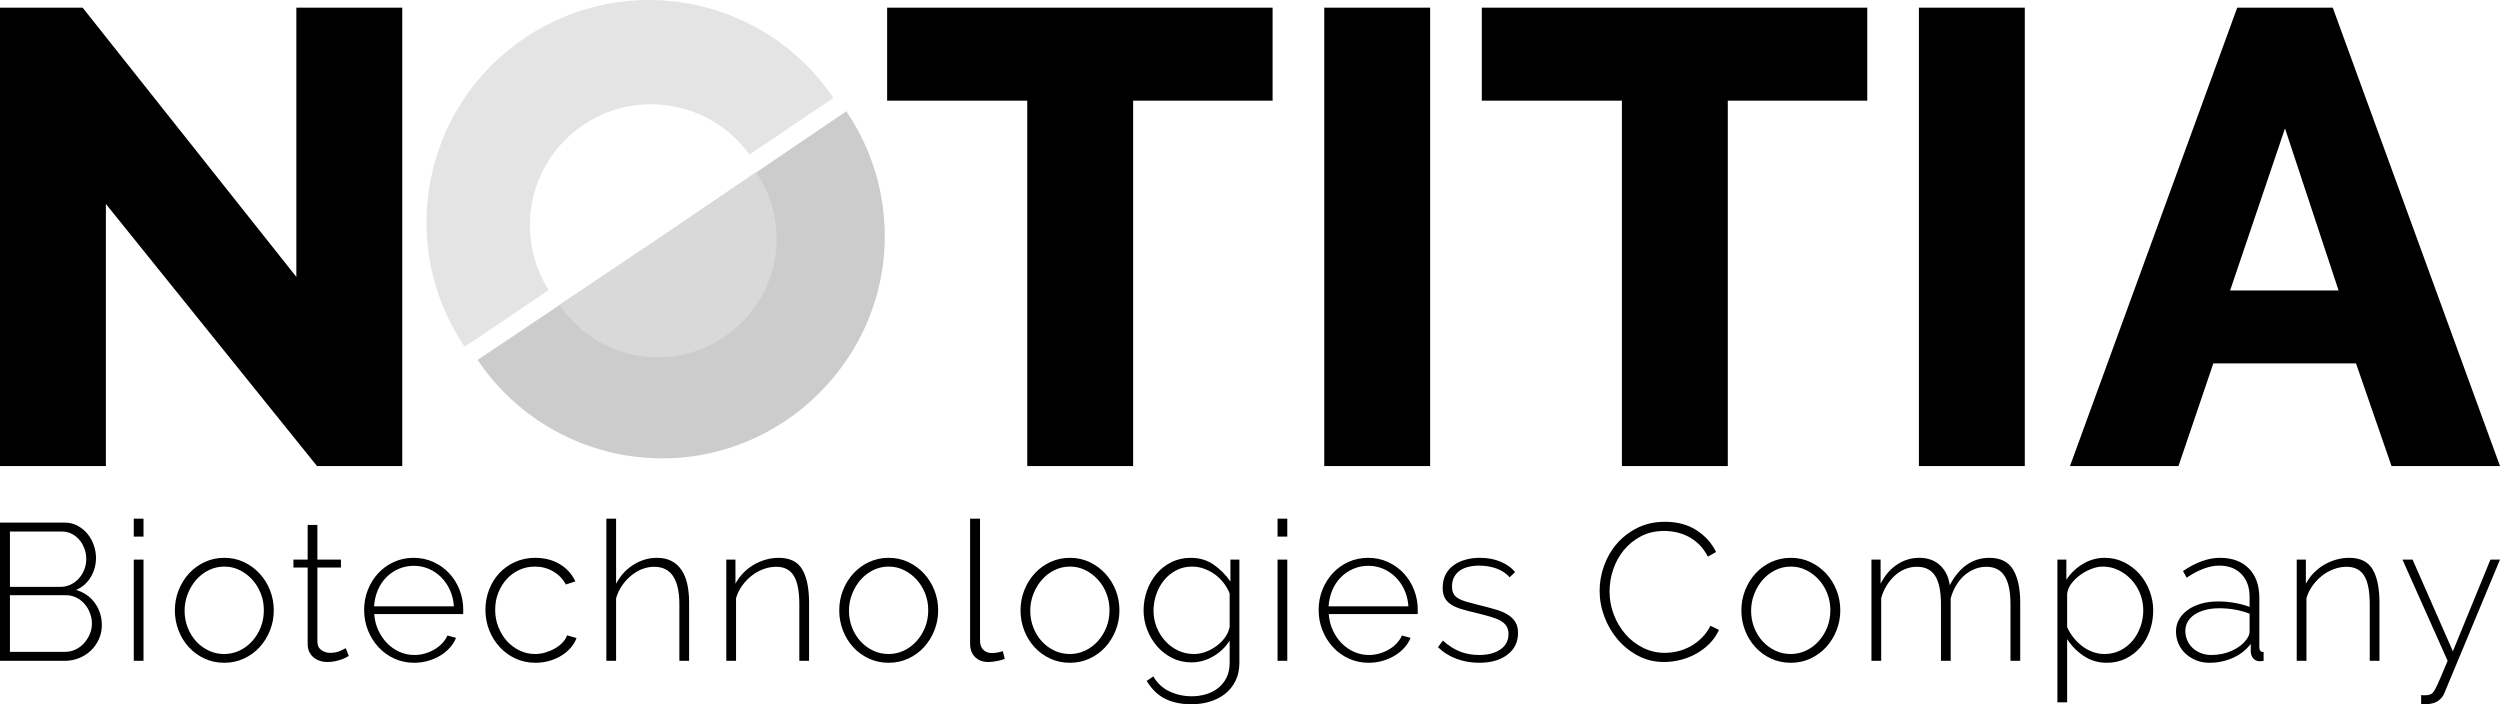 <svg viewBox="308.649 230.889 272.701 76.82" width="5000" height="1408.504" xmlns="http://www.w3.org/2000/svg" xmlns:xlink="http://www.w3.org/1999/xlink" preserveAspectRatio="none"><defs></defs><style>.aB-sXR1wBhvAcolors-0 {fill:#000000;fill-opacity:1;}.aB-sXR1wBhvAcolors-1 {fill:#3F3F3F;fill-opacity:1;}.aB-sXR1wBhvAcolors-2 {fill:#797979;fill-opacity:1;}.companyName {fill:#000000;fill-opacity:1;}.text {fill:#000000;fill-opacity:1;}</style><g opacity="1" transform="rotate(0 308.649 231.729)">
<svg width="272.701" height="50" x="308.649" y="231.729" version="1.1" preserveAspectRatio="none" viewBox="2.72 -28.4 154.88 28.4">
  <g transform="matrix(1 0 0 1 0 0)" class="companyName"><path d="M22.36 0L9.28-16.24L9.28 0L2.72 0L2.72-28.40L7.84-28.40L21.08-11.72L21.08-28.40L27.64-28.40L27.64 0L22.36 0Z M81.56-28.40L81.56-22.64L72.92-22.64L72.92 0L66.36 0L66.36-22.64L57.68-22.64L57.68-28.40L81.56-28.40Z M91.32 0L84.76 0L84.76-28.40L91.32-28.40L91.32 0Z M118.40-28.40L118.40-22.64L109.76-22.64L109.76 0L103.20 0L103.20-22.64L94.52-22.64L94.52-28.40L118.40-28.40Z M128.16 0L121.60 0L121.60-28.40L128.16-28.40L128.16 0Z M130.96 0L141.32-28.40L147.24-28.40L157.60 0L150.88 0L148.68-6.36L139.84-6.36L137.68 0L130.96 0ZM140.88-10.88L147.60-10.88L144.28-20.92L140.88-10.88Z"/></g>
</svg>
</g><g opacity="0.2" transform="rotate(0 355.169 230.889)">
<svg width="49.991" height="50" x="355.169" y="230.889" version="1.1" preserveAspectRatio="none" viewBox="20 20 159.999 160">
  <g transform="matrix(-1 0 0 1 199.999 0)" ><g><path d="M97.648 102.445l64.498 43.182C147.743 167.089 123.516 180 97.648 180 55.052 180 20 144.991 20 102.446a77.496 77.496 0 0 1 13.443-43.615l64.205 43.614z" data-color="1" class="aB-sXR1wBhvAcolors-0"></path><path d="M99.17 103.358l34.399 23.03A41.46 41.46 0 0 1 99.17 144.72c-22.718 0-41.413-18.672-41.413-41.362a41.33 41.33 0 0 1 7.169-23.261c.001-.001 34.244 23.261 34.244 23.261z" data-color="2" class="aB-sXR1wBhvAcolors-1"></path><path d="M67.246 73.958c13.335-18.469 39.015-23.163 58.036-10.327s24.242 38.384 12.062 57.633l29.329 19.793c24.025-35.513 14.676-83.753-20.88-107.748S61.939 18.652 37.917 54.165l29.329 19.793z" data-color="3" class="aB-sXR1wBhvAcolors-2"></path></g></g>
</svg>
</g><g opacity="1" transform="rotate(0 308.649 287.467)">
<svg width="272.701" height="20.242" x="308.649" y="287.467" version="1.1" preserveAspectRatio="none" viewBox="3.72 -29.2 513.56 38.12">
  <g transform="matrix(1 0 0 1 0 0)" class="text"><path d="M24.64-7.36L24.64-7.36Q24.64-5.80 24.04-4.46Q23.44-3.12 22.40-2.12Q21.36-1.12 19.96-0.56Q18.56 0 17 0L17 0L3.72 0L3.72-28.40L16.96-28.40Q18.44-28.40 19.64-27.76Q20.84-27.12 21.68-26.10Q22.52-25.08 22.98-23.78Q23.44-22.48 23.44-21.16L23.44-21.16Q23.44-19 22.36-17.20Q21.28-15.40 19.36-14.56L19.36-14.56Q21.80-13.84 23.22-11.86Q24.64-9.88 24.64-7.36ZM22.60-7.64L22.60-7.64Q22.60-8.76 22.20-9.82Q21.80-10.88 21.08-11.70Q20.36-12.52 19.38-13Q18.40-13.48 17.28-13.48L17.28-13.48L5.76-13.48L5.76-1.84L17-1.84Q18.20-1.84 19.22-2.32Q20.24-2.80 20.98-3.62Q21.72-4.44 22.16-5.48Q22.60-6.52 22.60-7.64ZM16.40-26.56L5.76-26.56L5.76-15.20L16.16-15.20Q17.32-15.20 18.28-15.68Q19.24-16.16 19.94-16.94Q20.64-17.72 21.04-18.76Q21.44-19.80 21.44-20.88L21.44-20.88Q21.44-22.04 21.06-23.06Q20.68-24.08 20.02-24.86Q19.36-25.64 18.44-26.10Q17.52-26.56 16.40-26.56L16.40-26.56Z M33.20 0L31.20 0L31.20-20.80L33.20-20.80L33.20 0ZM33.20-25.52L31.20-25.52L31.20-29.20L33.20-29.20L33.20-25.52Z M49.80 0.40L49.80 0.40Q47.60 0.40 45.74-0.46Q43.88-1.32 42.52-2.80Q41.16-4.28 40.40-6.24Q39.64-8.20 39.64-10.36L39.64-10.36Q39.64-12.56 40.42-14.52Q41.20-16.48 42.56-17.96Q43.92-19.44 45.78-20.30Q47.64-21.16 49.80-21.16L49.80-21.16Q51.96-21.16 53.80-20.30Q55.64-19.44 57.02-17.96Q58.40-16.48 59.18-14.52Q59.96-12.56 59.96-10.36L59.96-10.36Q59.96-8.20 59.18-6.24Q58.40-4.28 57.04-2.80Q55.68-1.32 53.82-0.46Q51.96 0.40 49.80 0.40ZM41.64-10.28L41.64-10.28Q41.64-8.44 42.28-6.82Q42.92-5.20 44.02-4Q45.12-2.80 46.60-2.10Q48.08-1.40 49.76-1.40L49.76-1.40Q51.44-1.40 52.92-2.10Q54.40-2.80 55.52-4.04Q56.64-5.28 57.28-6.90Q57.92-8.52 57.92-10.40L57.92-10.40Q57.92-12.24 57.28-13.86Q56.64-15.48 55.52-16.70Q54.40-17.92 52.94-18.64Q51.48-19.36 49.80-19.36L49.80-19.36Q48.12-19.36 46.64-18.64Q45.16-17.92 44.06-16.68Q42.96-15.44 42.30-13.78Q41.64-12.12 41.64-10.28Z M74.76-2.60L75.36-1Q75.20-0.92 74.82-0.70Q74.44-0.48 73.86-0.28Q73.28-0.08 72.56 0.08Q71.84 0.24 71 0.24L71 0.24Q70.16 0.24 69.42 0Q68.68-0.24 68.12-0.72Q67.56-1.20 67.24-1.88Q66.92-2.56 66.92-3.48L66.92-3.48L66.92-19.16L64-19.16L64-20.80L66.92-20.80L66.92-27.92L68.92-27.92L68.92-20.80L73.76-20.80L73.76-19.16L68.92-19.16L68.92-3.96Q68.92-2.80 69.72-2.22Q70.52-1.64 71.52-1.64L71.52-1.64Q72.76-1.64 73.66-2.06Q74.56-2.48 74.76-2.60L74.76-2.60Z M88.80 0.40L88.80 0.40Q86.60 0.40 84.72-0.46Q82.84-1.32 81.46-2.82Q80.08-4.32 79.30-6.28Q78.52-8.24 78.52-10.48L78.52-10.48Q78.52-12.68 79.30-14.62Q80.08-16.56 81.44-18.02Q82.80-19.48 84.66-20.32Q86.52-21.16 88.68-21.16L88.68-21.16Q90.88-21.16 92.76-20.30Q94.64-19.44 96-17.98Q97.36-16.52 98.12-14.58Q98.88-12.64 98.88-10.48L98.88-10.48Q98.88-10.28 98.88-9.98Q98.88-9.68 98.84-9.60L98.84-9.60L80.60-9.60Q80.72-7.80 81.44-6.26Q82.16-4.72 83.26-3.60Q84.36-2.48 85.80-1.84Q87.24-1.20 88.88-1.20L88.88-1.20Q89.96-1.20 91-1.50Q92.04-1.80 92.94-2.32Q93.84-2.84 94.54-3.58Q95.24-4.32 95.64-5.20L95.64-5.20L97.40-4.72Q96.96-3.60 96.10-2.66Q95.24-1.72 94.10-1.04Q92.96-0.36 91.60 0.02Q90.24 0.40 88.80 0.40ZM80.56-11.20L96.96-11.20Q96.84-13.04 96.14-14.56Q95.44-16.08 94.34-17.18Q93.24-18.28 91.80-18.90Q90.36-19.52 88.72-19.52L88.72-19.52Q87.08-19.52 85.64-18.90Q84.20-18.28 83.10-17.18Q82-16.08 81.34-14.54Q80.68-13 80.56-11.20L80.56-11.20Z M103.44-10.48L103.44-10.48Q103.44-12.68 104.20-14.64Q104.96-16.60 106.32-18.04Q107.68-19.48 109.56-20.32Q111.44-21.16 113.68-21.16L113.68-21.16Q116.52-21.16 118.68-19.88Q120.84-18.60 121.92-16.32L121.92-16.32L119.96-15.68Q119.04-17.40 117.34-18.38Q115.64-19.36 113.60-19.36L113.60-19.36Q111.88-19.36 110.40-18.68Q108.92-18 107.82-16.80Q106.72-15.60 106.08-13.98Q105.44-12.36 105.44-10.48L105.44-10.48Q105.44-8.60 106.10-6.94Q106.76-5.28 107.86-4.06Q108.96-2.84 110.46-2.12Q111.96-1.40 113.64-1.40L113.64-1.40Q114.72-1.40 115.78-1.72Q116.84-2.04 117.74-2.56Q118.64-3.08 119.30-3.78Q119.96-4.48 120.20-5.24L120.20-5.24L122.16-4.68Q121.76-3.60 120.94-2.66Q120.12-1.72 119-1.04Q117.88-0.36 116.52 0.02Q115.16 0.40 113.72 0.40L113.72 0.40Q111.52 0.40 109.64-0.46Q107.76-1.32 106.38-2.82Q105.00-4.32 104.22-6.28Q103.44-8.24 103.44-10.48Z M145.28-11.96L145.28 0L143.28 0L143.28-11.60Q143.28-19.32 138.12-19.32L138.12-19.32Q136.84-19.32 135.62-18.84Q134.40-18.36 133.34-17.48Q132.28-16.60 131.48-15.42Q130.68-14.24 130.28-12.88L130.28-12.88L130.28 0L128.28 0L128.28-29.20L130.28-29.20L130.28-15.84Q131.56-18.28 133.82-19.72Q136.08-21.16 138.68-21.16L138.68-21.16Q140.40-21.16 141.64-20.52Q142.88-19.88 143.70-18.68Q144.52-17.48 144.90-15.78Q145.28-14.08 145.28-11.96L145.28-11.96Z M169.92-11.96L169.92 0L167.92 0L167.92-11.60Q167.92-15.64 166.78-17.48Q165.64-19.32 163.16-19.32L163.16-19.32Q161.84-19.32 160.54-18.84Q159.24-18.36 158.12-17.48Q157.00-16.60 156.16-15.42Q155.32-14.24 154.92-12.88L154.92-12.88L154.92 0L152.92 0L152.92-20.80L154.80-20.80L154.80-15.84Q155.44-17.04 156.38-18.02Q157.32-19 158.50-19.70Q159.68-20.40 161.00-20.78Q162.32-21.16 163.72-21.16L163.72-21.16Q167.12-21.16 168.52-18.78Q169.92-16.40 169.92-11.96L169.92-11.96Z M186.28 0.40L186.28 0.40Q184.08 0.40 182.22-0.46Q180.36-1.32 179.00-2.80Q177.64-4.28 176.88-6.24Q176.12-8.20 176.12-10.36L176.12-10.36Q176.12-12.56 176.90-14.52Q177.68-16.48 179.04-17.96Q180.40-19.44 182.26-20.30Q184.12-21.16 186.28-21.16L186.28-21.16Q188.44-21.16 190.28-20.30Q192.12-19.44 193.50-17.96Q194.88-16.48 195.66-14.52Q196.44-12.56 196.44-10.36L196.44-10.36Q196.44-8.20 195.66-6.24Q194.88-4.28 193.52-2.80Q192.16-1.32 190.30-0.46Q188.44 0.40 186.28 0.40ZM178.12-10.28L178.12-10.28Q178.12-8.44 178.76-6.82Q179.40-5.20 180.50-4Q181.60-2.80 183.08-2.10Q184.56-1.40 186.24-1.40L186.24-1.40Q187.92-1.40 189.40-2.10Q190.88-2.80 192.00-4.04Q193.12-5.28 193.76-6.90Q194.40-8.52 194.40-10.40L194.40-10.40Q194.40-12.24 193.76-13.86Q193.12-15.48 192.00-16.70Q190.88-17.92 189.42-18.64Q187.96-19.36 186.28-19.36L186.28-19.36Q184.60-19.36 183.12-18.64Q181.64-17.92 180.54-16.68Q179.44-15.44 178.78-13.78Q178.12-12.12 178.12-10.28Z M203.00-3.52L203.00-29.20L205.04-29.20L205.04-4.12Q205.04-2.96 205.70-2.28Q206.36-1.60 207.52-1.60L207.52-1.60Q207.96-1.60 208.58-1.70Q209.20-1.80 209.72-2L209.72-2L210.12-0.40Q209.44-0.12 208.44 0.06Q207.44 0.24 206.72 0.24L206.72 0.24Q205.04 0.24 204.02-0.78Q203.00-1.80 203.00-3.52L203.00-3.52Z M223.52 0.40L223.52 0.40Q221.32 0.40 219.46-0.46Q217.60-1.32 216.24-2.80Q214.88-4.28 214.12-6.24Q213.36-8.20 213.36-10.36L213.36-10.36Q213.36-12.56 214.14-14.52Q214.92-16.48 216.28-17.96Q217.64-19.44 219.50-20.30Q221.36-21.16 223.52-21.16L223.52-21.16Q225.68-21.16 227.52-20.30Q229.36-19.44 230.74-17.96Q232.12-16.48 232.90-14.52Q233.68-12.56 233.68-10.36L233.68-10.36Q233.68-8.20 232.90-6.24Q232.12-4.28 230.76-2.80Q229.40-1.32 227.54-0.46Q225.68 0.40 223.52 0.40ZM215.36-10.28L215.36-10.28Q215.36-8.44 216.00-6.82Q216.64-5.20 217.74-4Q218.84-2.80 220.32-2.10Q221.80-1.40 223.48-1.40L223.48-1.40Q225.16-1.40 226.64-2.10Q228.12-2.80 229.24-4.04Q230.36-5.28 231.00-6.90Q231.64-8.52 231.64-10.40L231.64-10.40Q231.64-12.24 231.00-13.86Q230.36-15.48 229.24-16.70Q228.12-17.92 226.66-18.64Q225.20-19.36 223.52-19.36L223.52-19.36Q221.84-19.36 220.36-18.64Q218.88-17.92 217.78-16.68Q216.68-15.44 216.02-13.78Q215.36-12.12 215.36-10.28Z M248.48 0.32L248.48 0.32Q246.32 0.32 244.52-0.58Q242.72-1.48 241.42-2.98Q240.12-4.48 239.38-6.40Q238.64-8.32 238.64-10.36L238.64-10.36Q238.64-12.48 239.34-14.44Q240.04-16.40 241.32-17.90Q242.60-19.40 244.38-20.28Q246.16-21.16 248.32-21.16L248.32-21.16Q251.04-21.16 253.06-19.74Q255.08-18.32 256.48-16.28L256.48-16.28L256.48-20.80L258.32-20.80L258.32 0.40Q258.32 2.52 257.52 4.12Q256.72 5.72 255.38 6.78Q254.04 7.84 252.26 8.38Q250.48 8.92 248.52 8.92L248.52 8.92Q246.72 8.92 245.28 8.58Q243.84 8.24 242.74 7.62Q241.64 7 240.78 6.10Q239.92 5.20 239.28 4.12L239.28 4.12L240.64 3.20Q241.88 5.32 244.00 6.30Q246.12 7.28 248.52 7.28L248.52 7.28Q250.12 7.28 251.54 6.84Q252.96 6.40 254.02 5.54Q255.08 4.68 255.70 3.40Q256.32 2.12 256.32 0.40L256.32 0.40L256.32-4.16Q255.04-2.12 252.92-0.90Q250.80 0.32 248.48 0.32ZM248.96-1.40L248.96-1.40Q250.28-1.40 251.54-1.90Q252.80-2.40 253.82-3.20Q254.84-4 255.50-5Q256.16-6 256.32-7L256.32-7L256.32-13.84Q255.84-15.04 255.04-16.06Q254.24-17.08 253.22-17.80Q252.20-18.52 251.02-18.94Q249.84-19.36 248.64-19.36L248.64-19.36Q246.76-19.36 245.28-18.56Q243.80-17.76 242.78-16.48Q241.76-15.20 241.22-13.58Q240.68-11.96 240.68-10.32L240.68-10.32Q240.68-8.52 241.32-6.92Q241.96-5.32 243.08-4.08Q244.20-2.84 245.72-2.12Q247.24-1.40 248.96-1.40Z M268.16 0L266.16 0L266.16-20.80L268.16-20.80L268.16 0ZM268.16-25.52L266.16-25.52L266.16-29.20L268.16-29.20L268.16-25.52Z M284.88 0.40L284.88 0.40Q282.68 0.40 280.80-0.46Q278.92-1.32 277.54-2.82Q276.16-4.32 275.38-6.28Q274.60-8.24 274.60-10.48L274.60-10.48Q274.60-12.68 275.38-14.62Q276.16-16.56 277.52-18.02Q278.88-19.48 280.74-20.32Q282.60-21.16 284.76-21.16L284.76-21.16Q286.96-21.16 288.84-20.30Q290.72-19.44 292.08-17.98Q293.44-16.52 294.20-14.58Q294.96-12.64 294.96-10.48L294.96-10.48Q294.96-10.28 294.96-9.98Q294.96-9.68 294.92-9.60L294.92-9.60L276.68-9.60Q276.80-7.80 277.52-6.26Q278.24-4.72 279.34-3.60Q280.44-2.48 281.88-1.84Q283.32-1.20 284.96-1.20L284.96-1.20Q286.04-1.20 287.08-1.50Q288.12-1.80 289.02-2.32Q289.92-2.84 290.62-3.58Q291.32-4.32 291.72-5.20L291.72-5.20L293.48-4.72Q293.04-3.60 292.18-2.66Q291.32-1.72 290.18-1.04Q289.04-0.36 287.68 0.02Q286.32 0.40 284.88 0.40ZM276.64-11.20L293.04-11.20Q292.92-13.04 292.22-14.56Q291.52-16.08 290.42-17.18Q289.32-18.28 287.88-18.90Q286.44-19.52 284.80-19.52L284.80-19.52Q283.16-19.52 281.72-18.90Q280.28-18.28 279.18-17.18Q278.08-16.08 277.42-14.54Q276.76-13 276.64-11.20L276.64-11.20Z M307.56 0.40L307.56 0.40Q305.16 0.40 302.96-0.40Q300.76-1.20 299.12-2.80L299.12-2.80L300.12-4.16Q301.80-2.64 303.60-1.92Q305.40-1.20 307.56-1.20L307.56-1.20Q310.28-1.20 311.94-2.34Q313.60-3.48 313.60-5.52L313.60-5.52Q313.60-6.48 313.18-7.14Q312.76-7.80 311.92-8.26Q311.08-8.72 309.84-9.08Q308.60-9.44 306.96-9.84L306.96-9.84Q305.20-10.24 303.90-10.64Q302.60-11.04 301.76-11.60Q300.92-12.16 300.50-12.96Q300.08-13.76 300.08-15L300.08-15Q300.08-16.56 300.68-17.72Q301.28-18.88 302.34-19.64Q303.40-20.40 304.78-20.78Q306.16-21.16 307.72-21.16L307.72-21.16Q310.16-21.16 312.04-20.34Q313.92-19.52 314.96-18.24L314.96-18.24L313.84-17.16Q312.80-18.36 311.14-18.96Q309.48-19.56 307.60-19.56L307.60-19.56Q306.44-19.56 305.42-19.32Q304.40-19.08 303.64-18.56Q302.88-18.04 302.44-17.22Q302.00-16.40 302.00-15.28L302.00-15.28Q302.00-14.36 302.30-13.80Q302.60-13.24 303.26-12.84Q303.92-12.44 304.96-12.14Q306.00-11.84 307.44-11.48L307.44-11.48Q309.40-11 310.92-10.56Q312.44-10.12 313.46-9.48Q314.48-8.84 315.02-7.96Q315.56-7.08 315.56-5.72L315.56-5.72Q315.56-2.92 313.38-1.26Q311.20 0.40 307.56 0.40Z M332.32-14.40L332.32-14.40Q332.32-16.96 333.22-19.50Q334.12-22.04 335.84-24.04Q337.56-26.04 340.06-27.30Q342.56-28.56 345.76-28.56L345.76-28.56Q349.56-28.56 352.24-26.82Q354.92-25.08 356.24-22.36L356.24-22.36L354.56-21.40Q353.80-22.88 352.78-23.88Q351.76-24.88 350.58-25.50Q349.40-26.12 348.12-26.40Q346.84-26.68 345.60-26.68L345.60-26.68Q342.88-26.68 340.80-25.58Q338.72-24.48 337.28-22.72Q335.84-20.96 335.10-18.74Q334.36-16.52 334.36-14.28L334.36-14.28Q334.36-11.76 335.24-9.48Q336.12-7.20 337.64-5.46Q339.16-3.72 341.24-2.68Q343.32-1.64 345.72-1.64L345.72-1.64Q347.00-1.64 348.36-1.96Q349.72-2.28 350.96-2.96Q352.20-3.64 353.28-4.70Q354.36-5.76 355.08-7.20L355.08-7.20L356.84-6.36Q356.12-4.76 354.88-3.52Q353.64-2.28 352.12-1.44Q350.60-0.60 348.90-0.18Q347.20 0.24 345.56 0.24L345.56 0.24Q342.64 0.24 340.22-1.04Q337.80-2.32 336.04-4.38Q334.28-6.44 333.30-9.06Q332.32-11.68 332.32-14.40Z M371.60 0.40L371.60 0.40Q369.40 0.40 367.54-0.46Q365.68-1.32 364.32-2.80Q362.96-4.28 362.20-6.24Q361.44-8.20 361.44-10.36L361.44-10.36Q361.44-12.56 362.22-14.52Q363.00-16.48 364.36-17.96Q365.72-19.44 367.58-20.30Q369.44-21.16 371.60-21.16L371.60-21.16Q373.76-21.16 375.60-20.30Q377.44-19.44 378.82-17.96Q380.20-16.48 380.98-14.52Q381.76-12.56 381.76-10.36L381.76-10.36Q381.76-8.20 380.98-6.24Q380.20-4.28 378.84-2.80Q377.48-1.32 375.62-0.46Q373.76 0.40 371.60 0.40ZM363.44-10.28L363.44-10.28Q363.44-8.44 364.08-6.82Q364.72-5.20 365.82-4Q366.92-2.80 368.40-2.10Q369.88-1.40 371.56-1.40L371.56-1.40Q373.24-1.40 374.72-2.10Q376.20-2.80 377.32-4.04Q378.44-5.28 379.08-6.90Q379.72-8.52 379.72-10.40L379.72-10.40Q379.72-12.24 379.08-13.86Q378.44-15.48 377.32-16.70Q376.20-17.92 374.74-18.64Q373.28-19.36 371.60-19.36L371.60-19.36Q369.92-19.36 368.44-18.64Q366.96-17.92 365.86-16.68Q364.76-15.44 364.10-13.78Q363.44-12.12 363.44-10.28Z M418.72-11.96L418.72 0L416.72 0L416.72-11.60Q416.72-15.56 415.50-17.44Q414.28-19.32 411.76-19.32L411.76-19.32Q410.48-19.32 409.32-18.84Q408.16-18.36 407.20-17.50Q406.24-16.64 405.54-15.46Q404.84-14.28 404.44-12.84L404.44-12.84L404.44 0L402.44 0L402.44-11.60Q402.44-15.60 401.24-17.46Q400.04-19.32 397.52-19.32L397.52-19.32Q396.24-19.32 395.10-18.86Q393.96-18.40 393.00-17.54Q392.04-16.68 391.30-15.50Q390.56-14.32 390.16-12.88L390.16-12.88L390.16 0L388.16 0L388.16-20.80L390.04-20.80L390.04-15.84Q391.32-18.36 393.40-19.76Q395.48-21.16 398.00-21.16L398.00-21.16Q400.64-21.16 402.28-19.60Q403.92-18.04 404.24-15.52L404.24-15.52Q407.20-21.16 412.40-21.16L412.40-21.16Q415.80-21.16 417.26-18.74Q418.72-16.32 418.72-11.96L418.72-11.96Z M436.52 0.40L436.52 0.40Q433.84 0.40 431.74-1.02Q429.64-2.44 428.36-4.48L428.36-4.48L428.36 8.52L426.36 8.52L426.36-20.80L428.20-20.80L428.20-16.64Q429.48-18.64 431.58-19.90Q433.68-21.16 436.08-21.16L436.08-21.16Q438.24-21.16 440.08-20.24Q441.92-19.32 443.24-17.82Q444.56-16.32 445.30-14.36Q446.04-12.40 446.04-10.36L446.04-10.36Q446.04-8.20 445.36-6.24Q444.68-4.28 443.42-2.80Q442.16-1.32 440.40-0.46Q438.64 0.40 436.52 0.40ZM436.04-1.40L436.04-1.40Q437.84-1.40 439.32-2.16Q440.80-2.92 441.84-4.18Q442.88-5.44 443.44-7.06Q444.00-8.68 444.00-10.36L444.00-10.36Q444.00-12.16 443.36-13.78Q442.72-15.40 441.58-16.64Q440.44-17.88 438.92-18.62Q437.40-19.36 435.68-19.36L435.68-19.36Q434.60-19.36 433.38-18.90Q432.16-18.44 431.08-17.66Q430.00-16.88 429.24-15.88Q428.48-14.88 428.36-13.76L428.36-13.76L428.36-6.92Q428.88-5.76 429.68-4.76Q430.48-3.76 431.48-3Q432.48-2.24 433.64-1.82Q434.80-1.40 436.04-1.40Z M457.56 0.40L457.56 0.40Q456.12 0.40 454.88-0.10Q453.64-0.60 452.70-1.46Q451.76-2.32 451.24-3.50Q450.72-4.68 450.72-6.04L450.72-6.04Q450.72-7.40 451.36-8.52Q452.00-9.64 453.14-10.46Q454.28-11.28 455.88-11.74Q457.48-12.20 459.40-12.20L459.40-12.20Q461.08-12.20 462.78-11.90Q464.48-11.60 465.84-11.08L465.84-11.08L465.84-13.12Q465.84-16.08 464.16-17.82Q462.48-19.56 459.60-19.56L459.60-19.56Q458.08-19.56 456.38-18.92Q454.68-18.28 452.92-17.08L452.92-17.08L452.16-18.44Q456.16-21.16 459.76-21.16L459.76-21.16Q463.52-21.16 465.68-18.98Q467.84-16.80 467.84-12.96L467.84-12.96L467.84-2.80Q467.84-1.80 468.72-1.80L468.72-1.80L468.72 0Q468.52 0.04 468.30 0.06Q468.08 0.08 467.92 0.08L467.92 0.08Q467.12 0.08 466.64-0.46Q466.16-1 466.08-1.76L466.08-1.76L466.08-3.48Q464.64-1.60 462.40-0.60Q460.16 0.40 457.56 0.40ZM457.96-1.20L457.96-1.20Q460.28-1.20 462.22-2.08Q464.16-2.96 465.20-4.40L465.20-4.40Q465.84-5.24 465.84-6L465.84-6L465.84-9.68Q464.40-10.24 462.84-10.52Q461.28-10.80 459.60-10.80L459.60-10.80Q458.04-10.80 456.76-10.46Q455.48-10.12 454.56-9.52Q453.64-8.92 453.14-8.06Q452.64-7.20 452.64-6.16L452.64-6.16Q452.64-5.12 453.04-4.20Q453.44-3.28 454.16-2.62Q454.88-1.96 455.86-1.58Q456.84-1.20 457.96-1.20Z M492.52-11.96L492.52 0L490.52 0L490.52-11.60Q490.52-15.64 489.38-17.48Q488.24-19.32 485.76-19.32L485.76-19.32Q484.44-19.32 483.14-18.84Q481.84-18.36 480.72-17.48Q479.60-16.60 478.76-15.42Q477.92-14.24 477.52-12.88L477.52-12.88L477.52 0L475.52 0L475.52-20.80L477.40-20.80L477.40-15.84Q478.04-17.04 478.98-18.02Q479.92-19 481.10-19.70Q482.28-20.40 483.60-20.78Q484.92-21.16 486.32-21.16L486.32-21.16Q489.72-21.16 491.12-18.78Q492.52-16.40 492.52-11.96L492.52-11.96Z M501.08 8.88L501.08 7.04Q501.28 7.08 501.68 7.08L501.68 7.08Q502.08 7.08 502.42 7.04Q502.76 7 503.08 6.84L503.08 6.84Q503.32 6.72 503.52 6.50Q503.72 6.28 504.08 5.60Q504.44 4.92 505.00 3.60Q505.56 2.28 506.52 0L506.52 0L497.24-20.80L499.32-20.80L507.60-1.96L515.32-20.80L517.28-20.80L505.88 6.56Q505.44 7.68 504.46 8.30Q503.48 8.92 501.80 8.92L501.80 8.92Q501.64 8.92 501.46 8.92Q501.28 8.92 501.08 8.88L501.08 8.88Z"/></g>
</svg>
</g></svg>